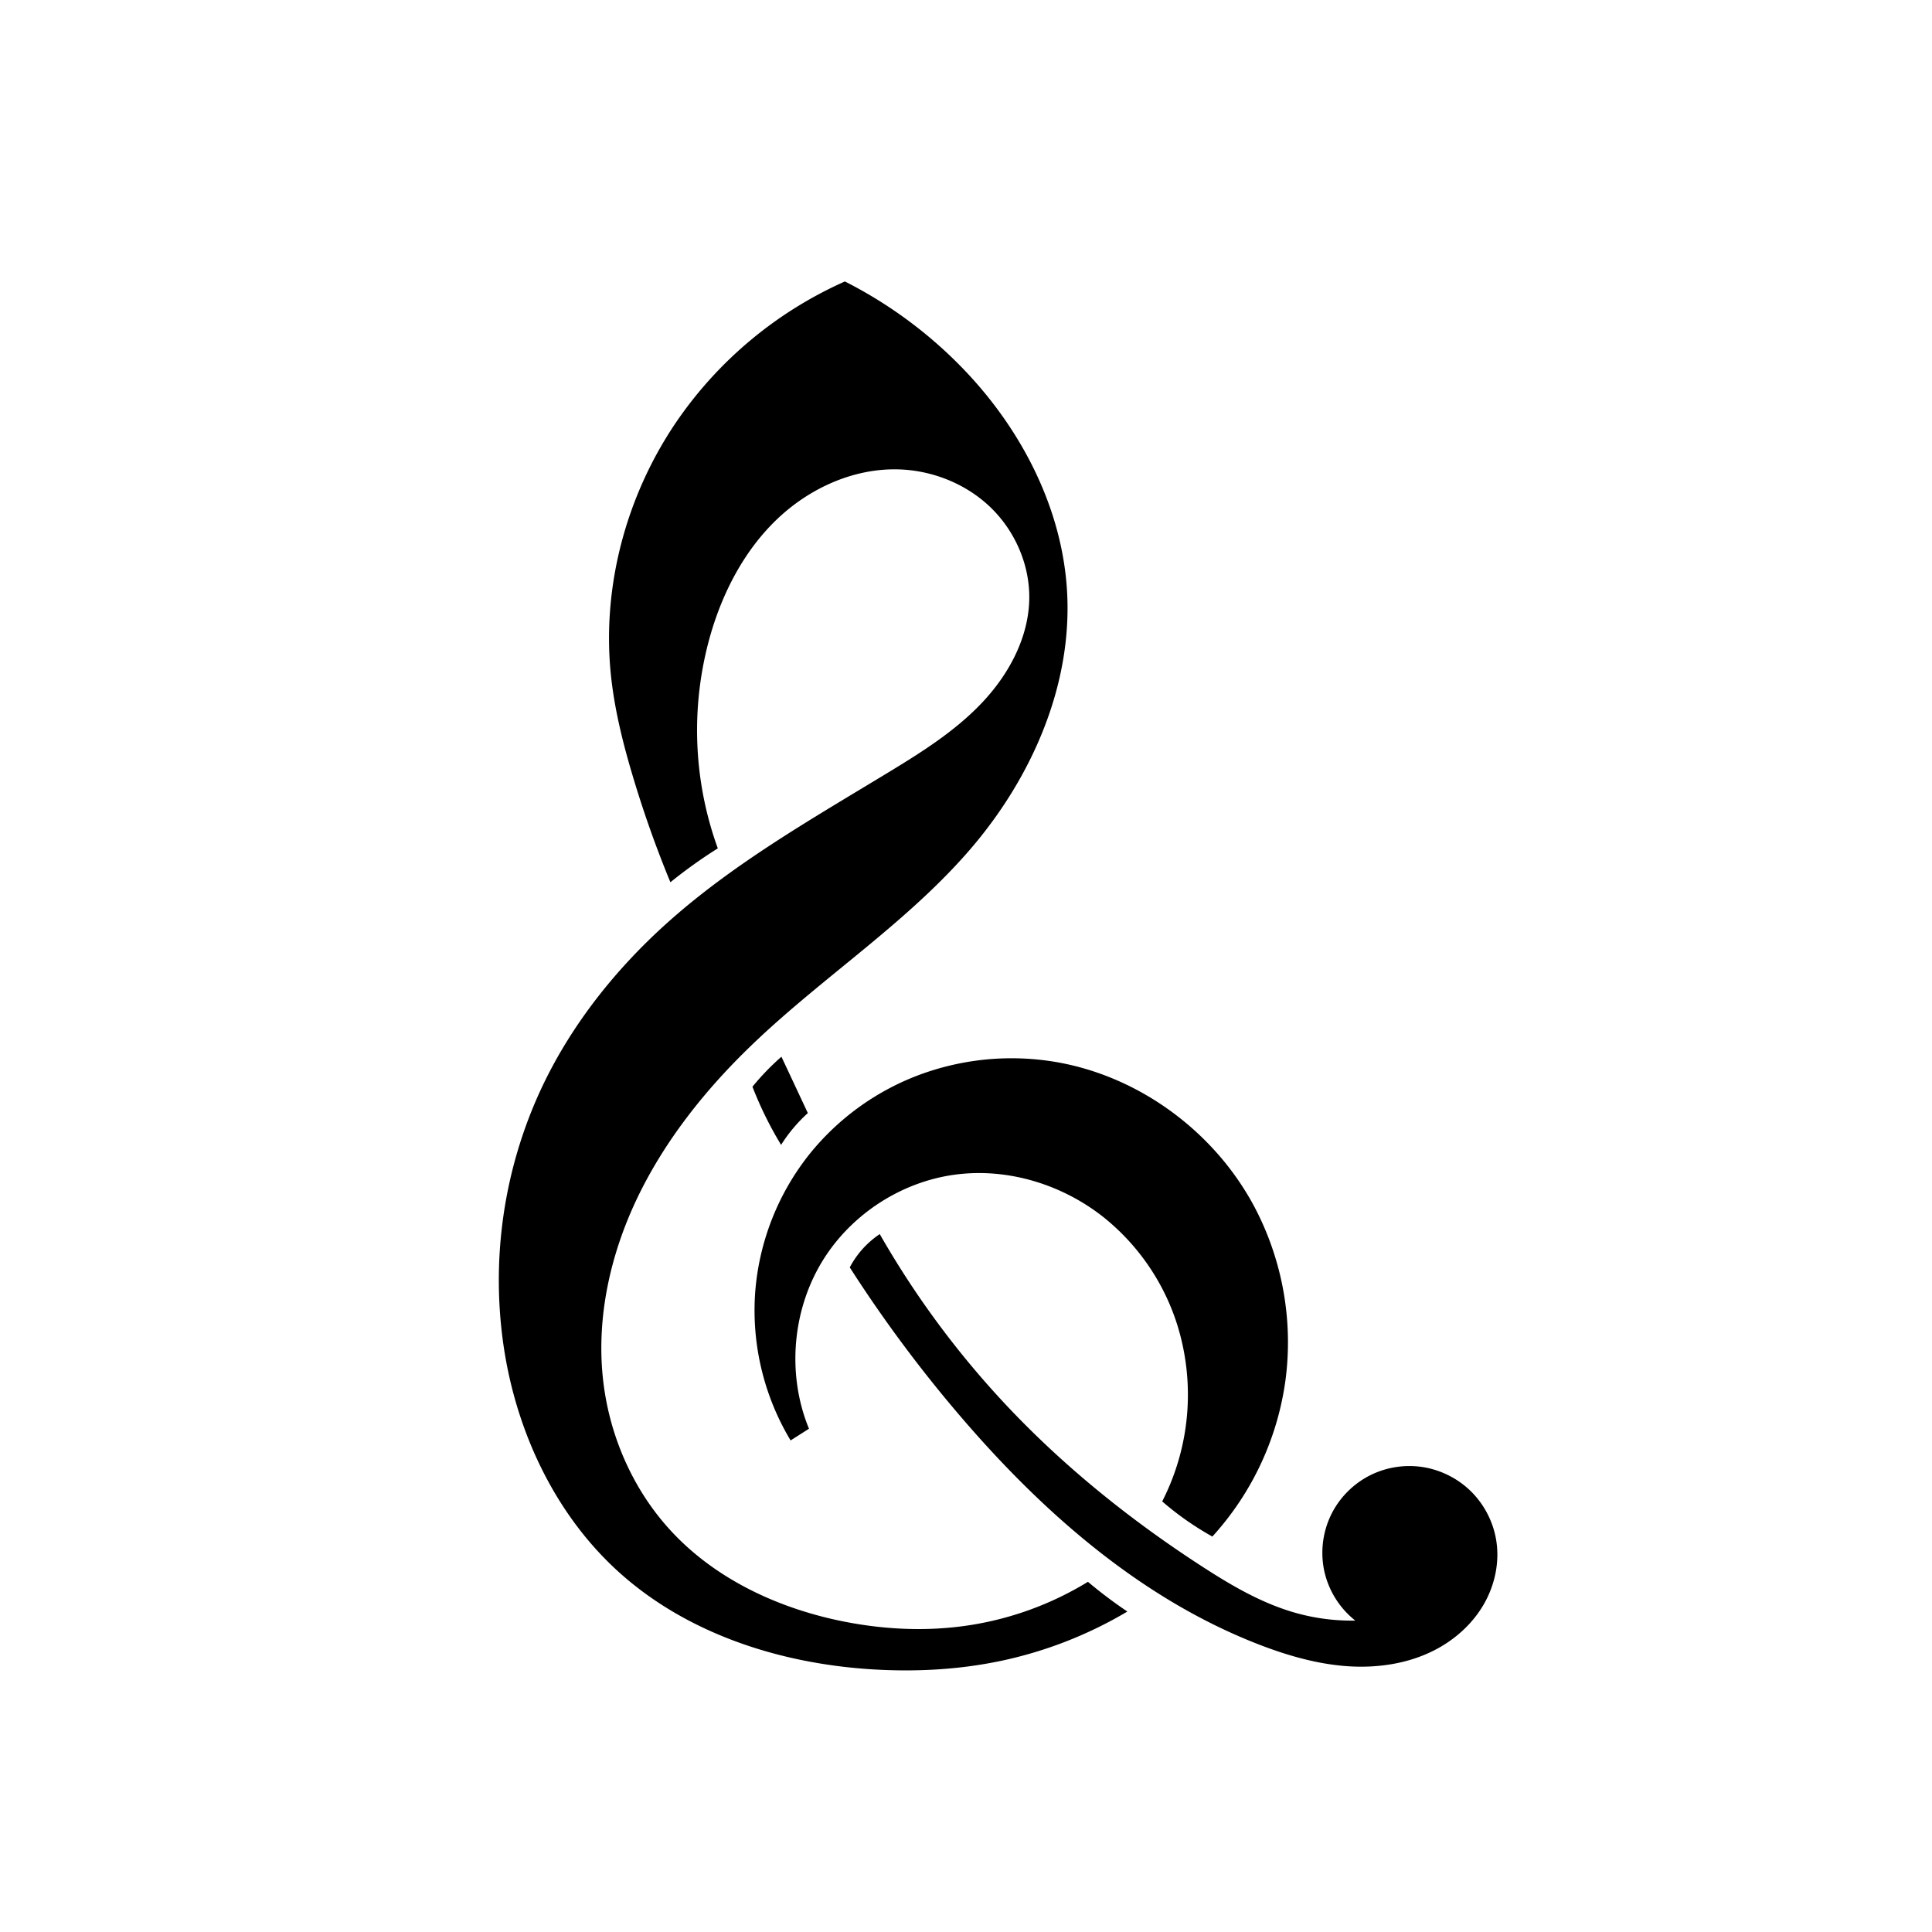 <svg xmlns="http://www.w3.org/2000/svg" width="288.904" height="288.904" viewBox="0 0 76.439 76.439"><path d="M29.77 42.997a9.88 9.88 0 0 1 1.147-1.188 1267.58 1267.58 0 0 1 1.045 2.23 5.99 5.99 0 0 0-1.058 1.258 14.64 14.64 0 0 1-1.133-2.3zm5.036 5.828a35.886 35.886 0 0 0 5.074 6.842c2.27 2.402 4.867 4.484 7.64 6.284 1.162.756 2.373 1.47 3.705 1.852.777.223 1.588.33 2.396.315a3.453 3.453 0 0 1-1.23-1.977 3.453 3.453 0 0 1 .322-2.306 3.46 3.46 0 0 1 1.525-1.48 3.483 3.483 0 0 1 2.103-.303c.71.123 1.38.47 1.886.982.507.512.85 1.183.968 1.893.147.88-.053 1.805-.506 2.575-.452.77-1.147 1.385-1.94 1.79-1.064.544-2.292.716-3.483.628-1.19-.09-2.35-.427-3.464-.858-4.57-1.772-8.396-5.09-11.607-8.798a53.17 53.17 0 0 1-4.574-6.12 3.596 3.596 0 0 1 1.186-1.317zm13.16 11.968a11.8 11.8 0 0 1-1.984-1.39 9.274 9.274 0 0 0 .578-7.043 8.88 8.88 0 0 0-2.913-4.213c-1.636-1.29-3.785-1.948-5.85-1.674-2.106.278-4.06 1.532-5.198 3.324-1.255 1.975-1.483 4.566-.592 6.73l-.727.463a9.994 9.994 0 0 1-1.406-5.792 9.994 9.994 0 0 1 2.167-5.552 10.138 10.138 0 0 1 4.185-3.064 10.48 10.48 0 0 1 5.152-.624c3.467.45 6.624 2.714 8.26 5.804a11.484 11.484 0 0 1 1.23 6.78 11.484 11.484 0 0 1-2.9 6.25zM28.4 33.566a13.717 13.717 0 0 1-.296-8.43c.494-1.717 1.348-3.36 2.64-4.594 1.293-1.234 3.05-2.03 4.835-1.97 1.336.045 2.66.58 3.62 1.51.962.932 1.54 2.258 1.524 3.596-.02 1.547-.81 3.006-1.873 4.128-1.063 1.123-2.39 1.957-3.712 2.76-3.016 1.832-6.11 3.59-8.738 5.945-2.036 1.826-3.773 4.007-4.946 6.477a17.958 17.958 0 0 0-1.484 10.555c.538 3.255 2.038 6.4 4.477 8.622 2.708 2.466 6.4 3.655 10.056 3.882 1.697.105 3.41.018 5.075-.33a16.46 16.46 0 0 0 5.026-1.957 18.164 18.164 0 0 1-1.56-1.176 12.702 12.702 0 0 1-4.678 1.716c-1.724.267-3.496.173-5.203-.19-2.467-.528-4.856-1.656-6.578-3.5-1.564-1.672-2.517-3.887-2.74-6.166-.232-2.37.305-4.778 1.316-6.934 1.1-2.34 2.74-4.398 4.606-6.187 2.82-2.706 6.185-4.85 8.713-7.83 2.368-2.795 3.94-6.398 3.74-10.057-.177-3.25-1.744-6.33-3.975-8.7a17.473 17.473 0 0 0-4.817-3.6 15.912 15.912 0 0 0-6.642 5.518c-1.99 2.904-2.972 6.507-2.62 10.01.138 1.366.47 2.706.863 4.022.426 1.43.925 2.84 1.495 4.22a19.508 19.508 0 0 1 1.874-1.34z"/></svg>